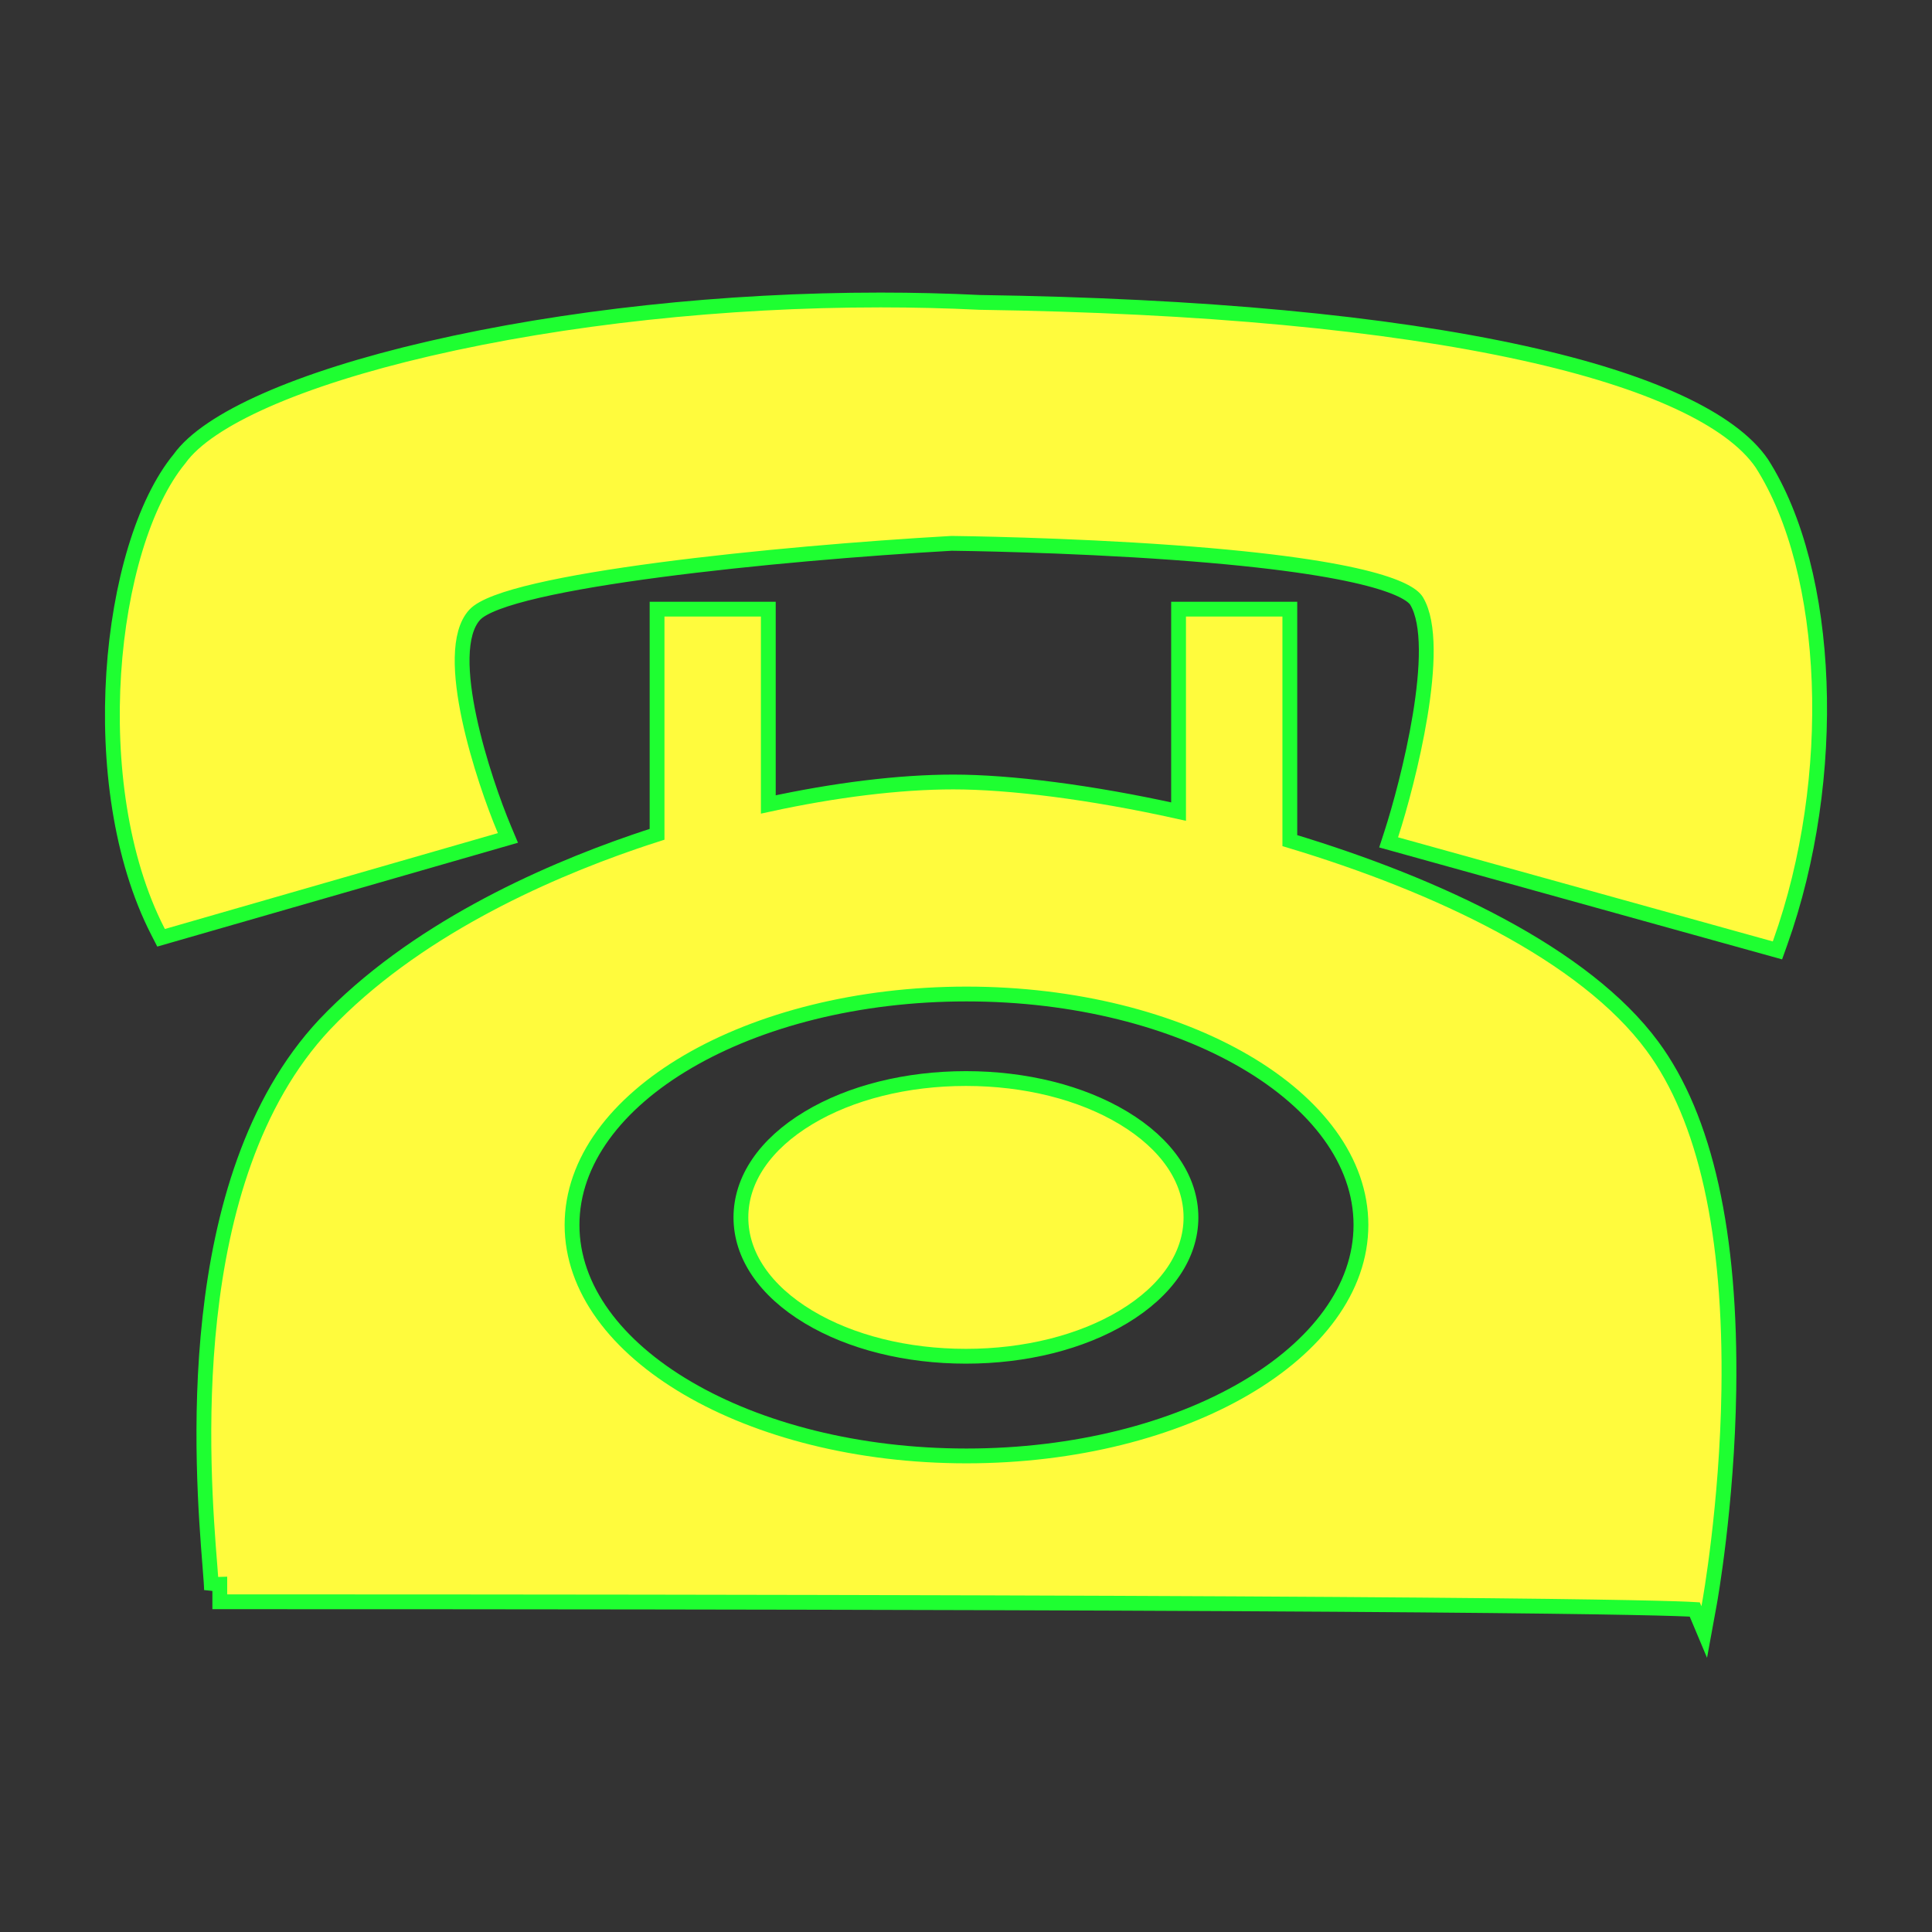 <?xml version="1.0" encoding="utf-8"?>
<!-- Generator: Adobe Illustrator 16.0.0, SVG Export Plug-In . SVG Version: 6.00 Build 0)  -->
<!DOCTYPE svg PUBLIC "-//W3C//DTD SVG 1.1//EN" "http://www.w3.org/Graphics/SVG/1.1/DTD/svg11.dtd">
<svg version="1.1" id="svg644" xmlns="http://www.w3.org/2000/svg" xmlns:xlink="http://www.w3.org/1999/xlink" x="0px" y="0px"
	 width="579.997px" height="579.997px" viewBox="0 0 579.997 579.997" enable-background="new 0 0 579.997 579.997"
	 xml:space="preserve">
<rect x="0" y="0" width="579.997" height="579.997" fill="#333333" stroke="none"/>
<path fill="#FFFB3D" stroke="#1EFF31" stroke-width="4.444" d="M528.901,139.101c-9.126-13.34-33.822-24.771-71.419-33.056
	c-41.506-9.146-96.509-14.283-163.39-15.264c-9.728-0.48-19.745-0.725-29.772-0.725c-46.731,0-94.885,5.201-135.591,14.646
	c-39.076,9.066-66.344,21.104-74.853,33.04c-21.535,26.169-28.923,98.123-6.516,141.842l0.997,1.945l104.128-29.979l-1.158-2.755
	c-5.914-14.064-19.028-53.017-8.836-64.208c9.413-10.331,90.746-18.499,143.178-21.473c1.898,0.021,33.947,0.398,66.807,2.785
	c60.462,4.392,71.054,11.636,72.802,14.546c8.046,13.396-2.723,54.929-7.551,69.801l-0.856,2.637l116.726,32.434l0.832-2.326
	C552.104,233.542,549.748,171.713,528.901,139.101z"/>
<path fill="#FFFB3D" stroke="#1EFF31" stroke-width="4.444" d="M387.214,252.36v-69.49h-33.401v60.773
	c-26.414-5.868-50.742-8.885-67.604-8.885c-16.301,0-35.65,2.414-55.558,6.744V182.87h-33.398v67.592
	c-2.308,0.74-4.606,1.498-6.888,2.283c-27.701,9.536-66.307,26.789-92.922,54.842C53.809,354.184,60.74,441.446,63.017,470.121
	c0.276,3.473,0.536,6.753,0.463,7.452c0.087-0.826,1.028-2.021,2.504-2.021v5.311c378.671,0,434.566,1.8,442.791,2.31l2.844,6.768
	l1.604-8.775c0.053-0.287,5.265-29.165,5.784-63.893c0.701-46.921-7.023-81.655-22.96-103.238
	C475.745,286.533,431.66,265.739,387.214,252.36z M290.146,437.078c-65.296,0-118.418-31.104-118.418-69.338
	c0-38.23,53.122-69.334,118.418-69.334c65.295,0,118.416,31.104,118.416,69.334C408.562,405.973,355.441,437.078,290.146,437.078z"
	/>
<path fill="#FFFB3D" stroke="#1EFF31" stroke-width="4.444" d="M337.238,335.598c-12.666-7.618-29.449-11.813-47.26-11.813
	s-34.594,4.195-47.26,11.813c-13.087,7.872-20.294,18.481-20.294,29.875s7.207,22.001,20.295,29.87
	c12.664,7.615,29.447,11.809,47.259,11.809s34.595-4.193,47.259-11.809c13.088-7.869,20.295-18.477,20.295-29.87
	S350.325,343.47,337.238,335.598z"/>
</svg>
